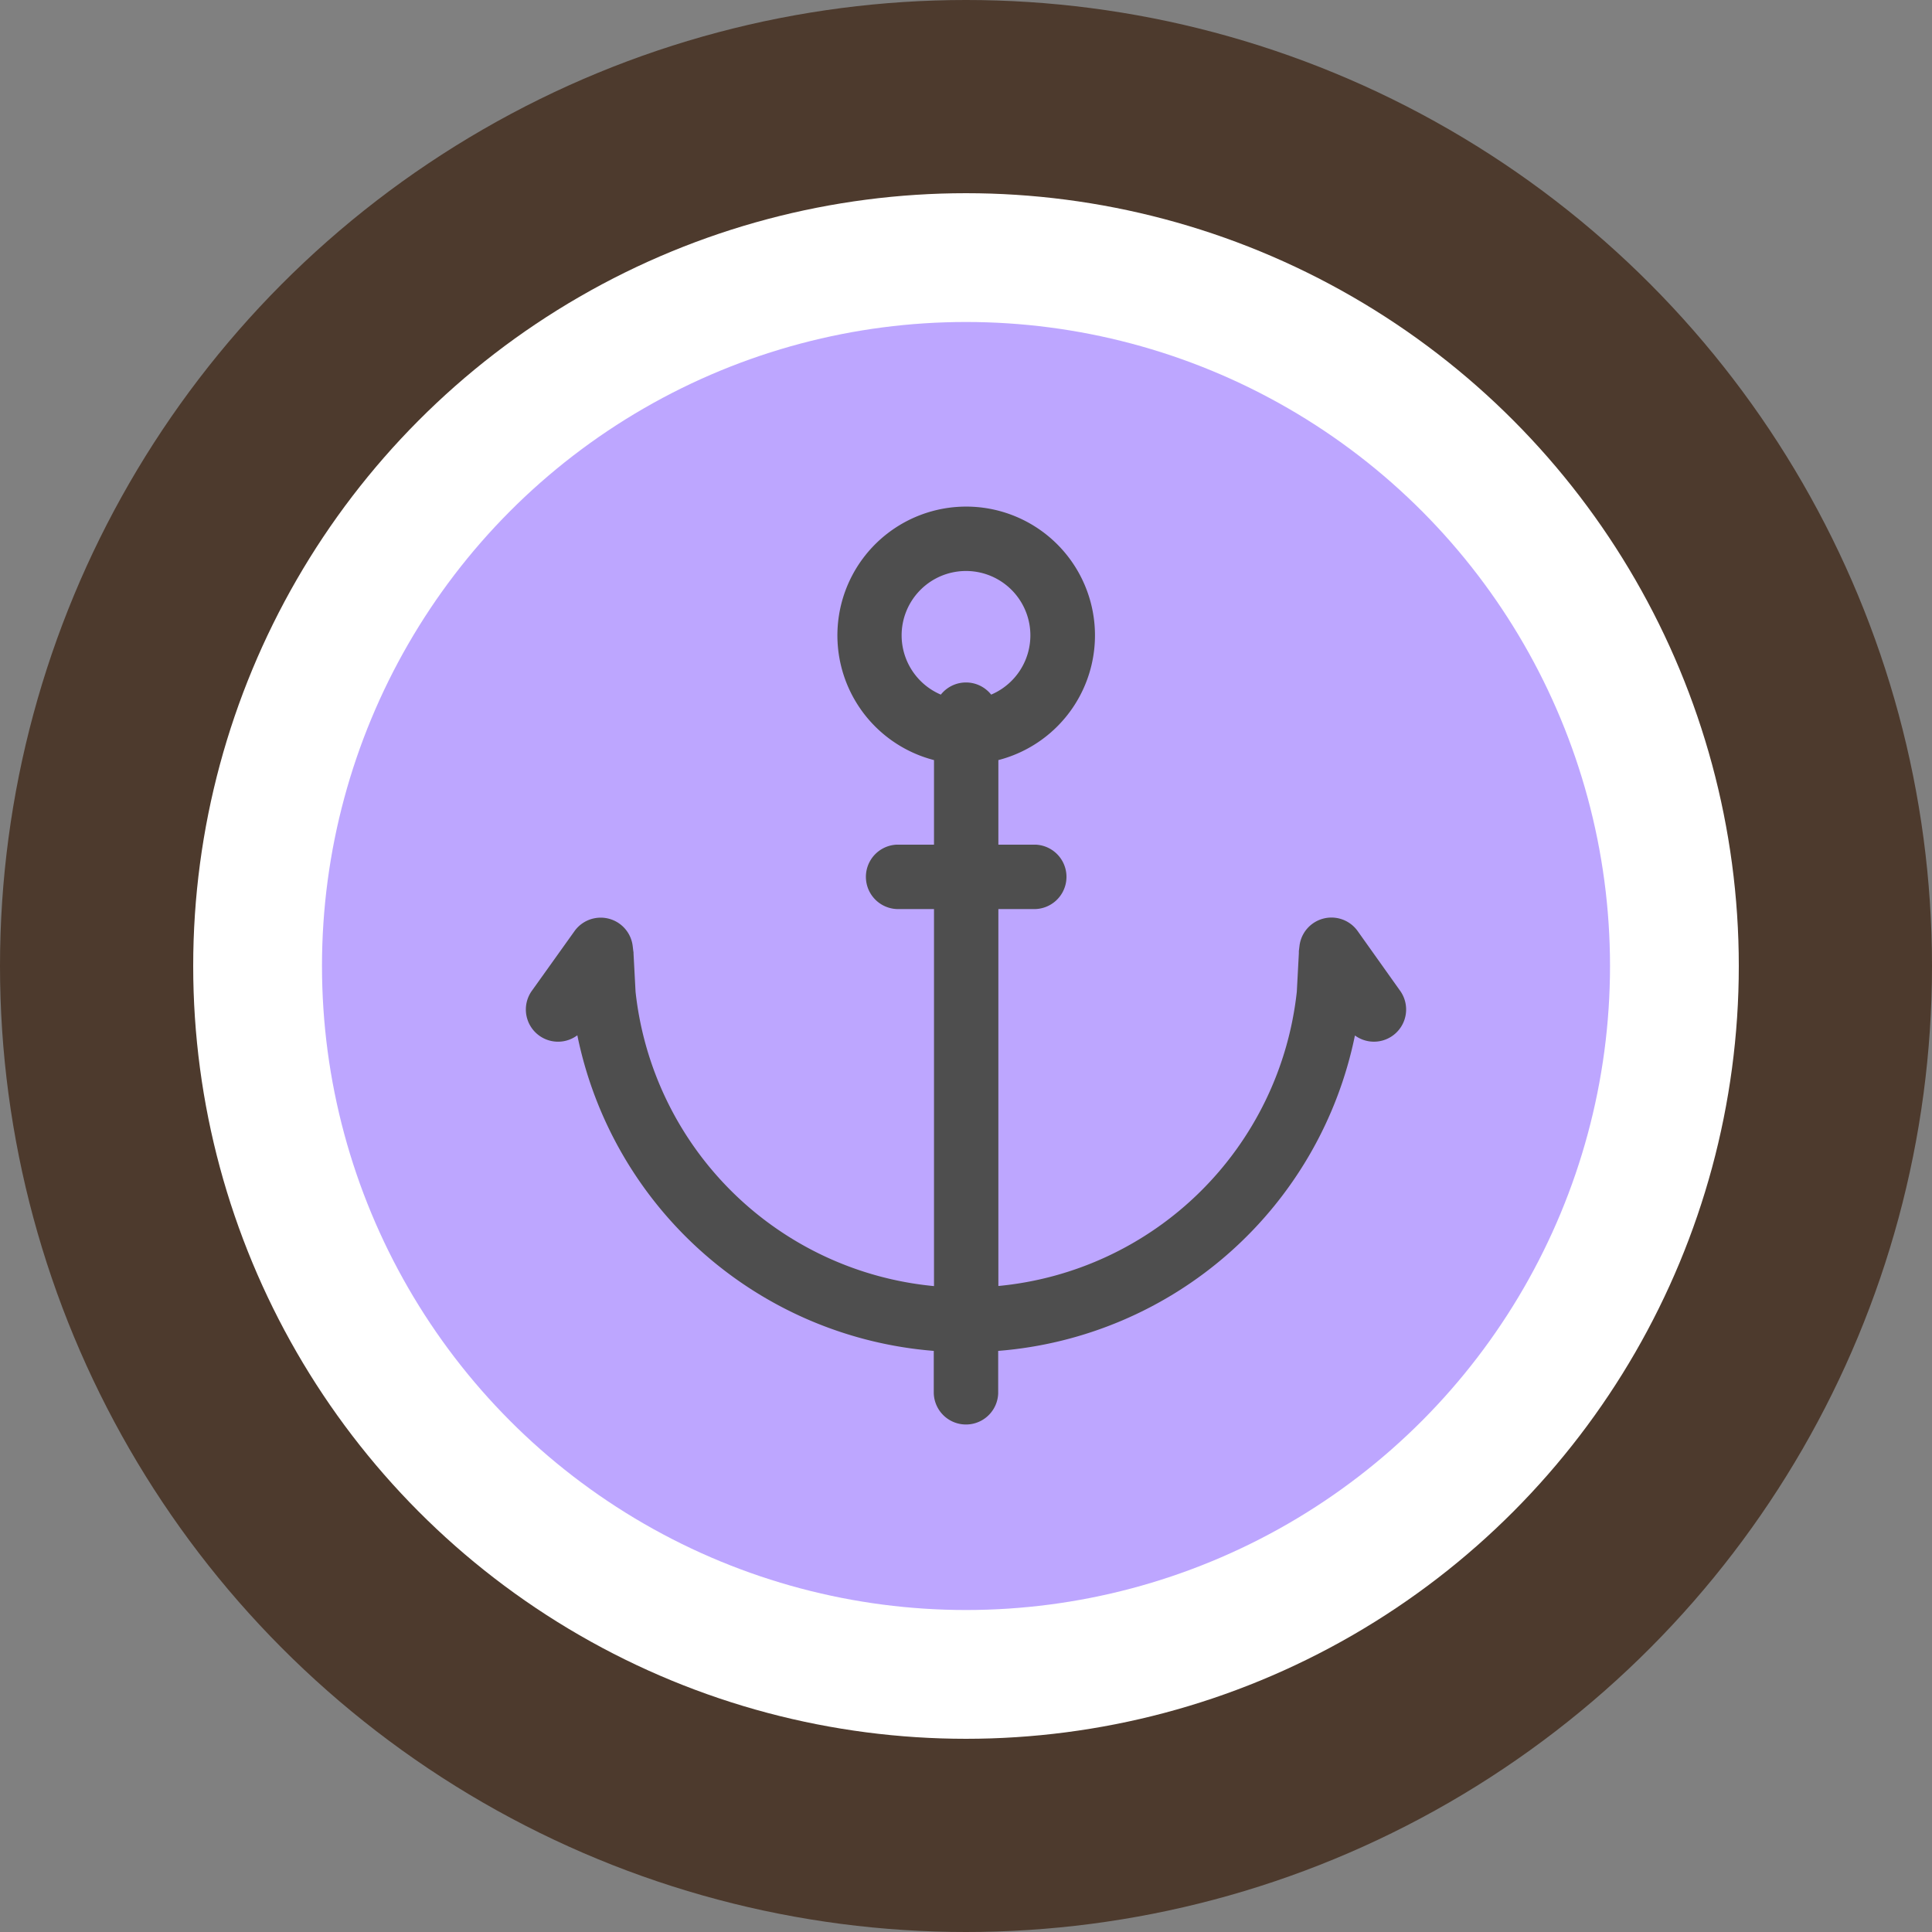 	<svg class="page-header__logo--svg" width="34" height="34" id="Layer_1" data-name="Layer 1" xmlns="http://www.w3.org/2000/svg" viewBox="0 0 512 512"><rect x="0" y="0" width="512" height="512" fill="#808080" stroke="none"/><title>logo-header</title><circle cx="256" cy="256" r="256" fill="#4d3a2d"/><circle cx="256" cy="256" r="204.8" fill="#fff"/><circle id="logo-bg" cx="256" cy="256" r="170.67" fill="#7d4eff" fill-opacity="0.5" /><path id="logo-stroke" d="M371,262.5,359.8,246.75a8.53,8.53,0,0,0-15.42,3.91l-.17,1.4c0,.19,0,.39,0,.58l-.54,10.16a87.89,87.89,0,0,1-79.09,78V240.91h9.8a8.54,8.54,0,0,0,0-17.07h-9.8V201.43a34.13,34.13,0,1,0-17.06,0v22.41h-9.8a8.54,8.54,0,0,0,0,17.07h9.8v99.92a87.89,87.89,0,0,1-79.09-78l-.54-10.16c0-.2,0-.39-.05-.58l-.17-1.4a8.54,8.54,0,0,0-15.43-3.92L141,262.5a8.53,8.53,0,0,0,12,11.86A104.91,104.91,0,0,0,247.46,358v11.26a8.54,8.54,0,0,0,17.07,0V358a104.92,104.92,0,0,0,94.54-83.59A8.53,8.53,0,0,0,371,262.5ZM238.94,168.38a17.06,17.06,0,1,1,23.73,15.7,8.52,8.52,0,0,0-13.34,0A17.08,17.08,0,0,1,238.94,168.38Z" fill="#4e4e4e"/></svg>
